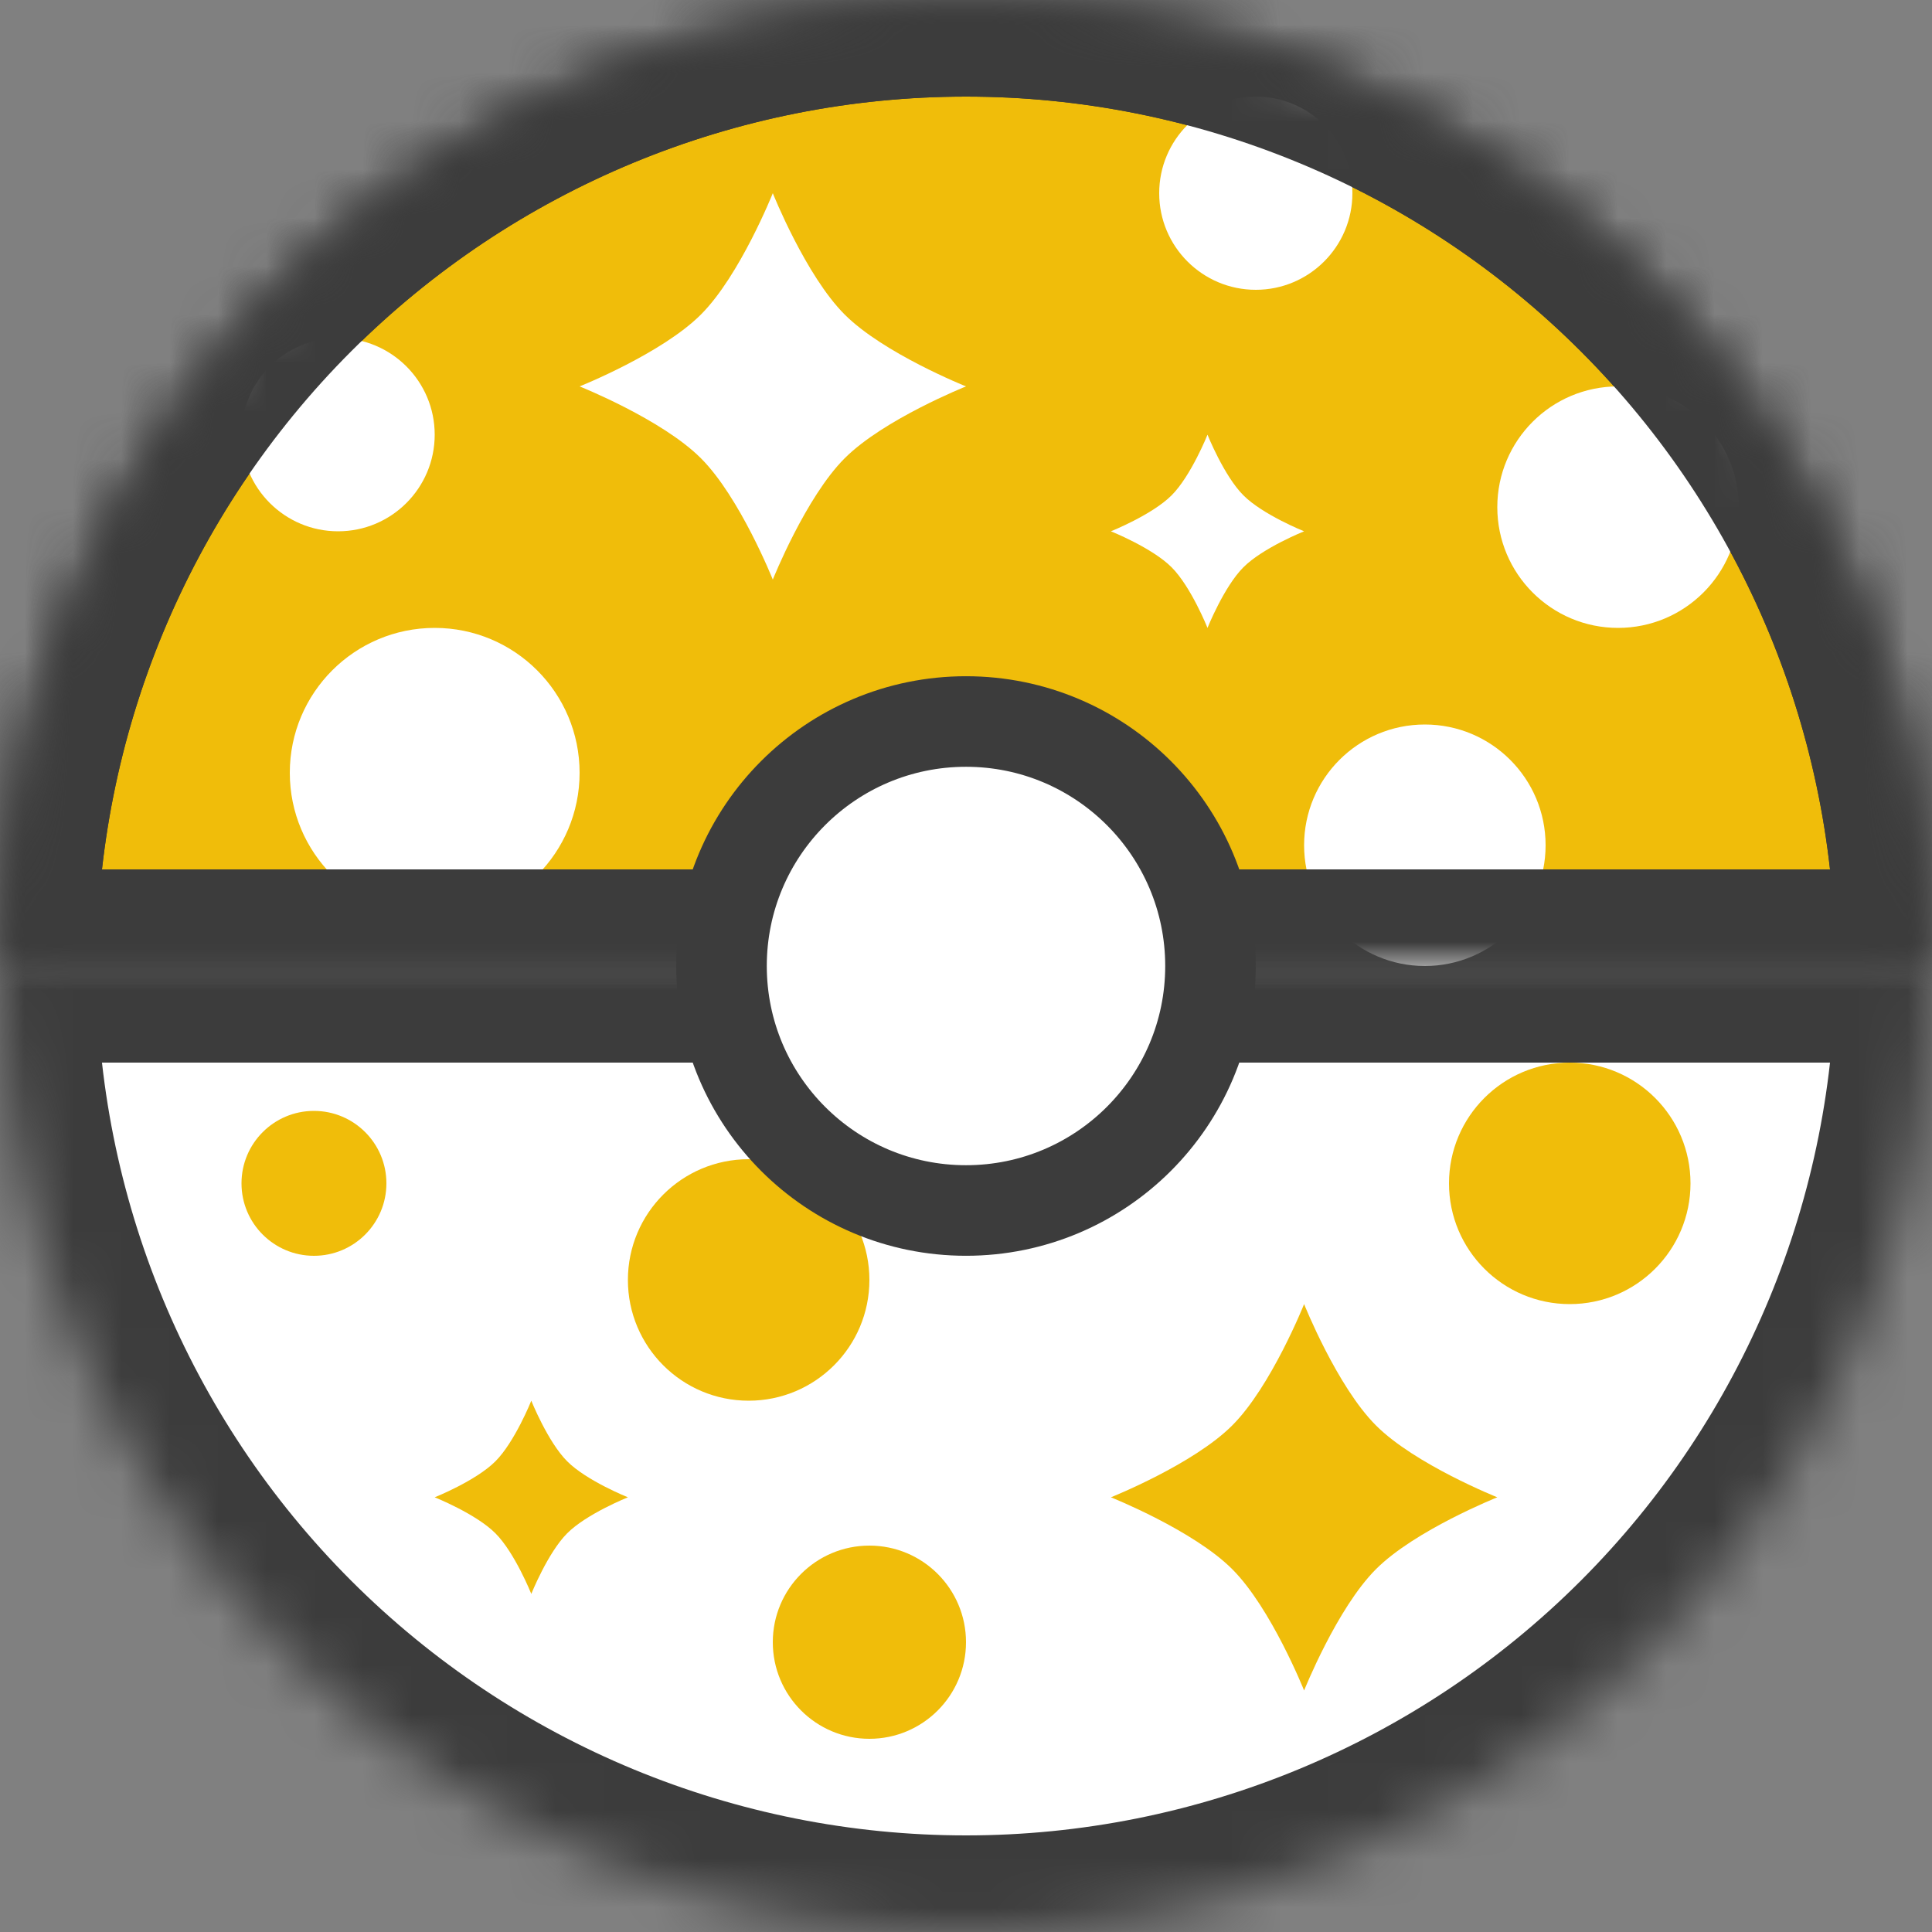 <svg width="40" height="40" viewBox="0 0 40 40" fill="none" xmlns="http://www.w3.org/2000/svg">
<rect x="0" y="0" width="40" height="40" fill="#808080" stroke="none"/>
<mask id="path-1-inside-1_444_35815" fill="white">
<path d="M40 20C40 14.696 37.893 9.609 34.142 5.858C30.391 2.107 25.304 4.00466e-07 20 0C14.696 -4.00466e-07 9.609 2.107 5.858 5.858C2.107 9.609 8.00932e-07 14.696 0 20L20 20H40Z"/>
</mask>
<path d="M40 20C40 14.696 37.893 9.609 34.142 5.858C30.391 2.107 25.304 4.00466e-07 20 0C14.696 -4.00466e-07 9.609 2.107 5.858 5.858C2.107 9.609 8.00932e-07 14.696 0 20L20 20H40Z" fill="#F0BD0A" stroke="#3C3C3C" stroke-width="4" mask="url(#path-1-inside-1_444_35815)"/>
<mask id="path-2-inside-2_444_35815" fill="white">
<path d="M40 20C40 25.304 37.893 30.391 34.142 34.142C30.391 37.893 25.304 40 20 40C14.696 40 9.609 37.893 5.858 34.142C2.107 30.391 8.00932e-07 25.304 0 20L20 20H40Z"/>
</mask>
<path d="M40 20C40 25.304 37.893 30.391 34.142 34.142C30.391 37.893 25.304 40 20 40C14.696 40 9.609 37.893 5.858 34.142C2.107 30.391 8.00932e-07 25.304 0 20L20 20H40Z" fill="white" stroke="#3C3C3C" stroke-width="4" mask="url(#path-2-inside-2_444_35815)"/>
<circle cx="33.5" cy="10.5" r="2.5" fill="white"/>
<circle cx="29.5" cy="17.5" r="2.5" fill="white"/>
<circle cx="32.5" cy="24.5" r="2.5" fill="#F0BD0A"/>
<circle cx="26" cy="4" r="2" fill="white"/>
<circle cx="15.5" cy="26.5" r="2.5" fill="#F0BD0A"/>
<circle cx="6.5" cy="24.5" r="1.5" fill="#F0BD0A"/>
<circle cx="7" cy="9" r="2" fill="white"/>
<circle cx="9" cy="16" r="3" fill="white"/>
<circle cx="18" cy="34" r="2" fill="#F0BD0A"/>
<mask id="path-12-inside-3_444_35815" fill="white">
<path d="M40 20C40 14.696 37.893 9.609 34.142 5.858C30.391 2.107 25.304 4.00466e-07 20 0C14.696 -4.00466e-07 9.609 2.107 5.858 5.858C2.107 9.609 8.00932e-07 14.696 0 20L20 20H40Z"/>
</mask>
<path d="M40 20C40 14.696 37.893 9.609 34.142 5.858C30.391 2.107 25.304 4.00466e-07 20 0C14.696 -4.00466e-07 9.609 2.107 5.858 5.858C2.107 9.609 8.00932e-07 14.696 0 20L20 20H40Z" stroke="#3C3C3C" stroke-width="4" mask="url(#path-12-inside-3_444_35815)"/>
<path d="M16 4C16 4 16.681 5.706 17.488 6.512C18.294 7.319 20 8 20 8C20 8 18.294 8.681 17.488 9.488C16.681 10.294 16 12 16 12C16 12 15.319 10.294 14.512 9.488C13.706 8.681 12 8 12 8C12 8 13.706 7.319 14.512 6.512C15.319 5.706 16 4 16 4Z" fill="white"/>
<path d="M25 9C25 9 25.341 9.853 25.744 10.256C26.147 10.659 27 11 27 11C27 11 26.147 11.341 25.744 11.744C25.341 12.147 25 13 25 13C25 13 24.659 12.147 24.256 11.744C23.853 11.341 23 11 23 11C23 11 23.853 10.659 24.256 10.256C24.659 9.853 25 9 25 9Z" fill="white"/>
<path d="M11 29C11 29 11.341 29.853 11.744 30.256C12.147 30.659 13 31 13 31C13 31 12.147 31.341 11.744 31.744C11.341 32.147 11 33 11 33C11 33 10.659 32.147 10.256 31.744C9.853 31.341 9 31 9 31C9 31 9.853 30.659 10.256 30.256C10.659 29.853 11 29 11 29Z" fill="#F0BD0A"/>
<path d="M27 27C27 27 27.681 28.706 28.488 29.512C29.294 30.319 31 31 31 31C31 31 29.294 31.681 28.488 32.488C27.681 33.294 27 35 27 35C27 35 26.319 33.294 25.512 32.488C24.706 31.681 23 31 23 31C23 31 24.706 30.319 25.512 29.512C26.319 28.706 27 27 27 27Z" fill="#F0BD0A"/>
<circle cx="20" cy="20" r="5.062" fill="white" stroke="#3C3C3C" stroke-width="1.875"/>
</svg>
